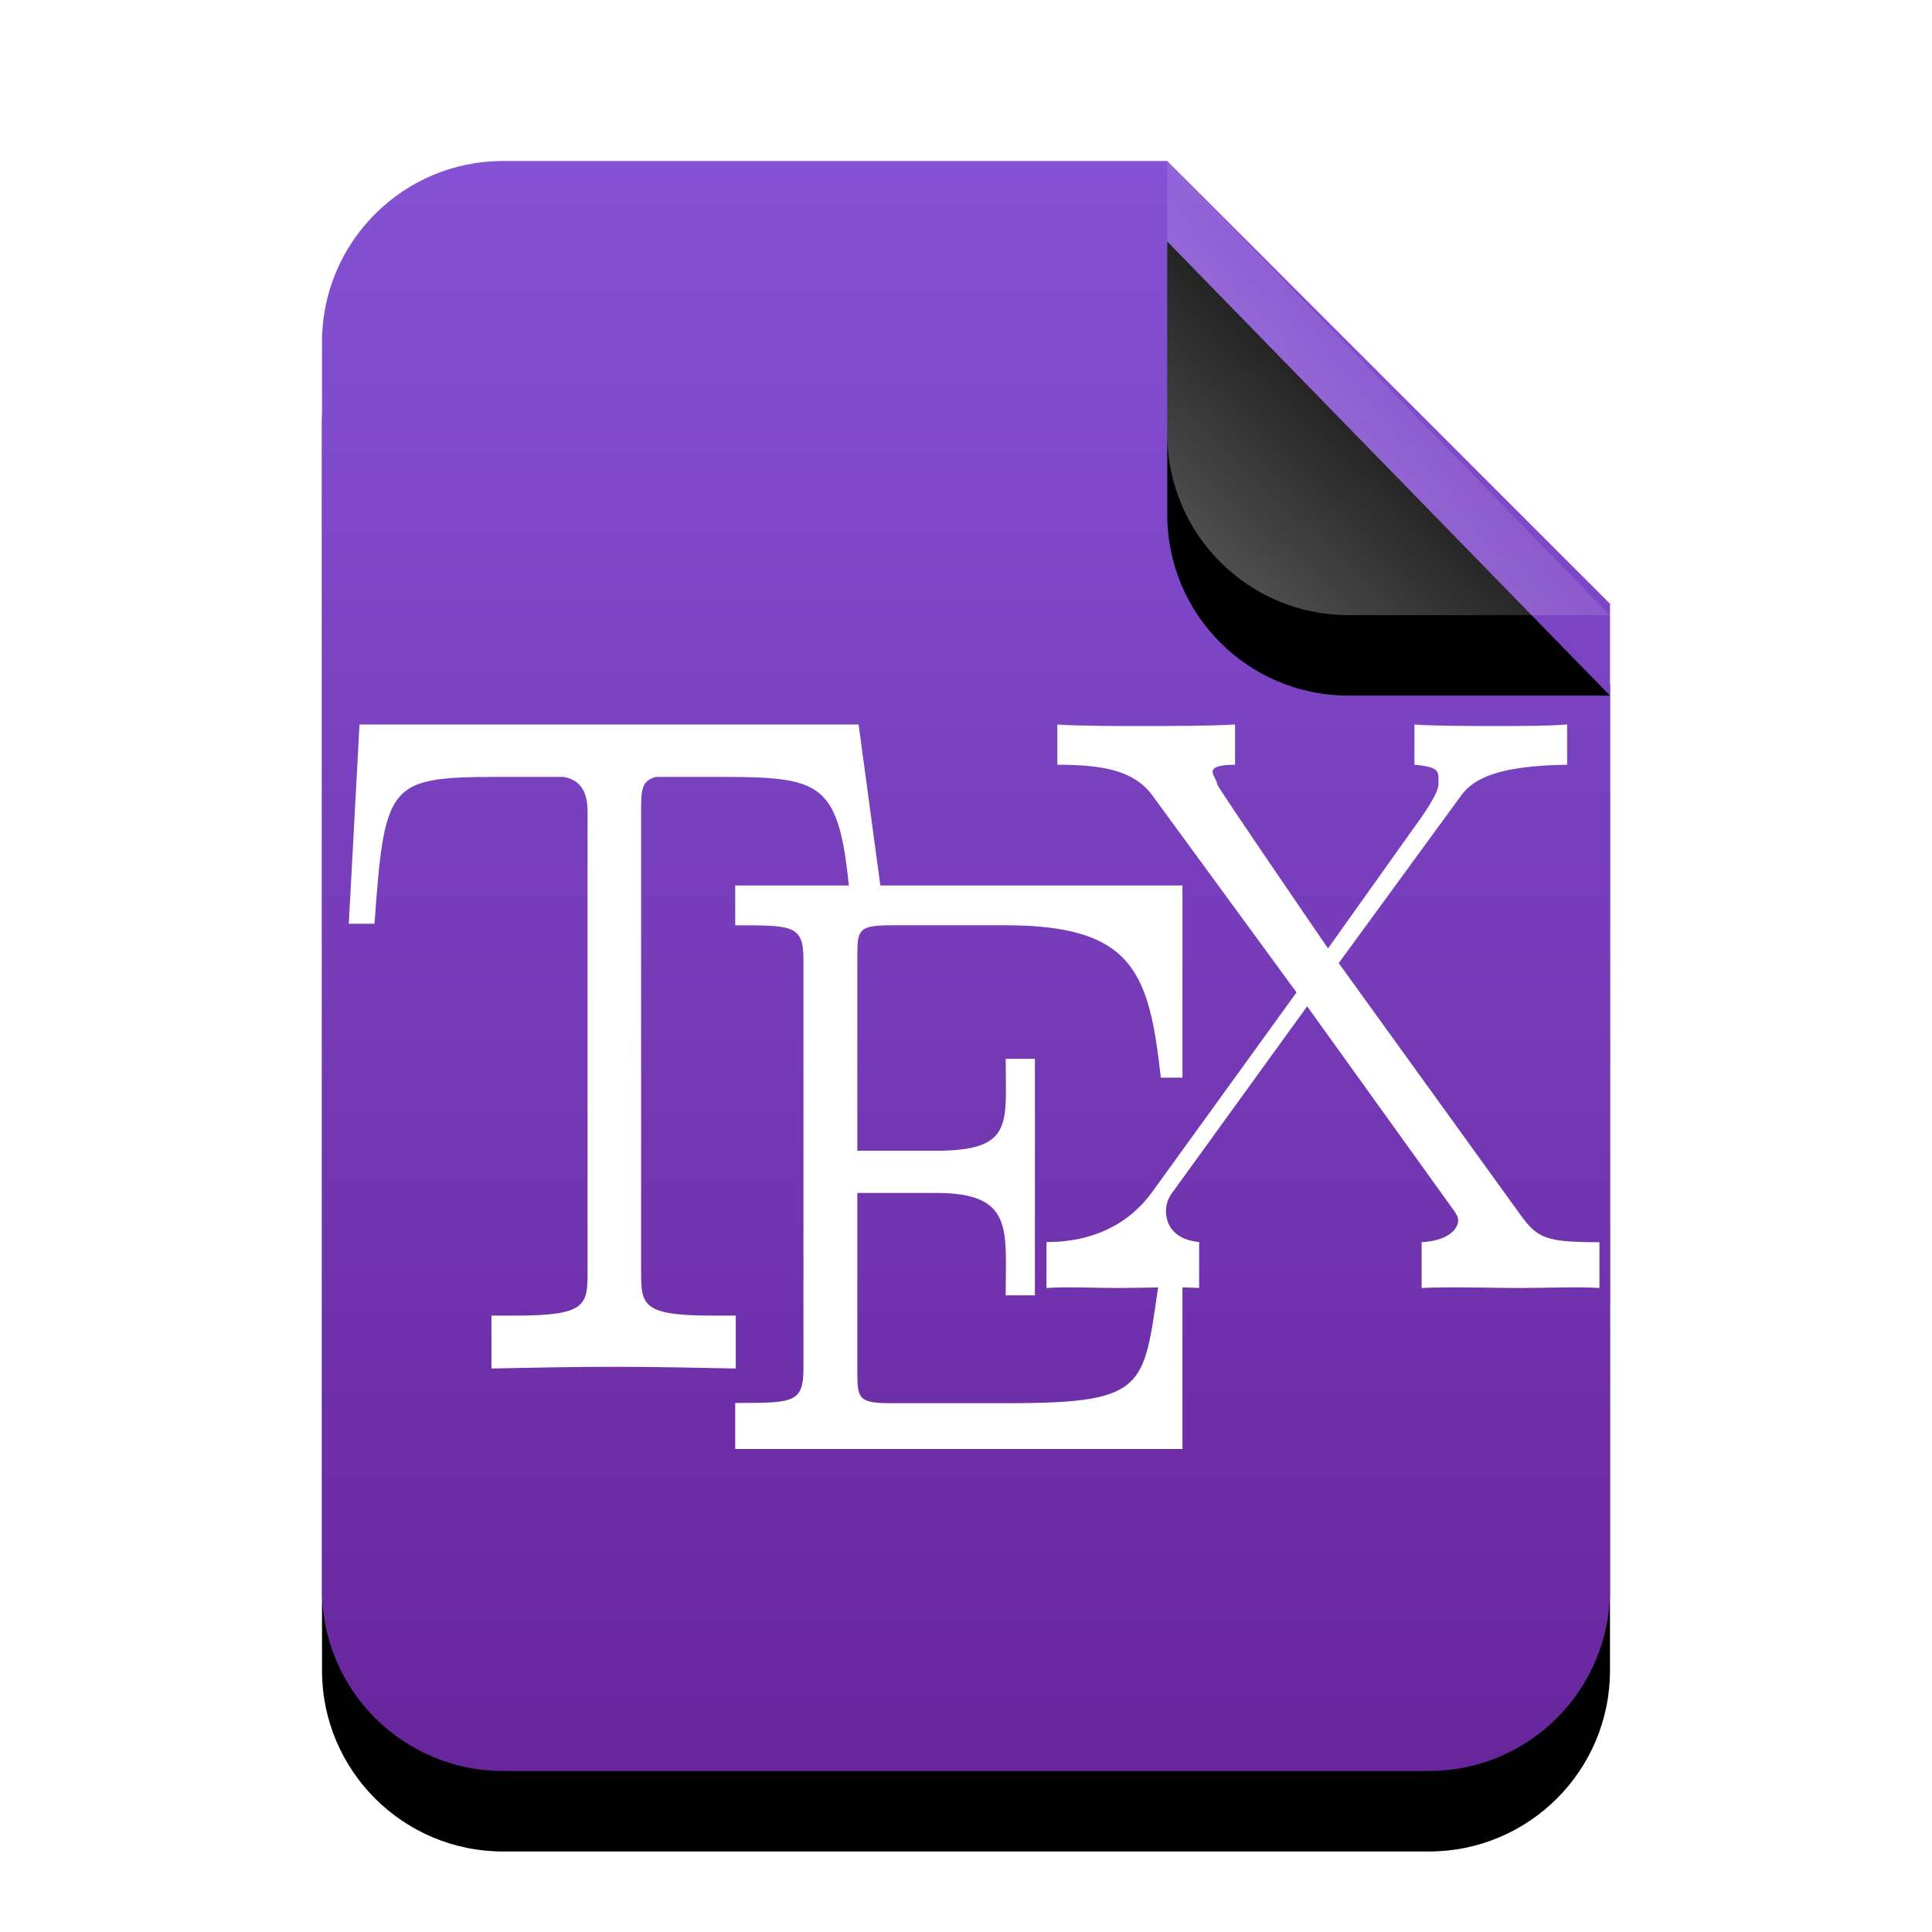 <svg xmlns="http://www.w3.org/2000/svg" xmlns:xlink="http://www.w3.org/1999/xlink" width="24" height="24" viewBox="0 0 24 24">
  <defs>
    <linearGradient id="text-x-bibtex-c" x1="50%" x2="50%" y1="0%" y2="99.345%">
      <stop offset="0%" stop-color="#8552D5"/>
      <stop offset="98.596%" stop-color="#68269D"/>
    </linearGradient>
    <path id="text-x-bibtex-b" d="M10.5,0 L16,5.5 L16,17.75 C16,18.993 14.993,20 13.75,20 L2.25,20 C1.007,20 1.52179594e-16,18.993 0,17.75 L0,2.25 C-1.52179594e-16,1.007 1.007,2.28269391e-16 2.25,0 L10.5,0 Z"/>
    <filter id="text-x-bibtex-a" width="143.8%" height="135%" x="-21.9%" y="-12.5%" filterUnits="objectBoundingBox">
      <feOffset dy="1" in="SourceAlpha" result="shadowOffsetOuter1"/>
      <feGaussianBlur in="shadowOffsetOuter1" result="shadowBlurOuter1" stdDeviation="1"/>
      <feColorMatrix in="shadowBlurOuter1" values="0 0 0 0 0.339   0 0 0 0 0   0 0 0 0 0.622  0 0 0 0.5 0"/>
    </filter>
    <linearGradient id="text-x-bibtex-f" x1="50%" x2="14.088%" y1="50%" y2="88.513%">
      <stop offset="0%" stop-color="#FFF" stop-opacity=".1"/>
      <stop offset="100%" stop-color="#FFF" stop-opacity=".3"/>
    </linearGradient>
    <path id="text-x-bibtex-e" d="M10.5,0 L16,5.641 L12.75,5.641 C11.507,5.641 10.5,4.634 10.5,3.391 L10.5,0 Z"/>
    <filter id="text-x-bibtex-d" width="172.7%" height="170.9%" x="-36.4%" y="-17.7%" filterUnits="objectBoundingBox">
      <feOffset dy="1" in="SourceAlpha" result="shadowOffsetOuter1"/>
      <feGaussianBlur in="shadowOffsetOuter1" result="shadowBlurOuter1" stdDeviation=".5"/>
      <feComposite in="shadowBlurOuter1" in2="SourceAlpha" operator="out" result="shadowBlurOuter1"/>
      <feColorMatrix in="shadowBlurOuter1" values="0 0 0 0 0   0 0 0 0 0   0 0 0 0 0  0 0 0 0.05 0"/>
    </filter>
  </defs>
  <g fill="none" fill-rule="evenodd">
    <g transform="translate(4 2)">
      <use fill="#000" filter="url(#text-x-bibtex-a)" xlink:href="#text-x-bibtex-b"/>
      <use fill="url(#text-x-bibtex-c)" xlink:href="#text-x-bibtex-b"/>
      <use fill="#000" filter="url(#text-x-bibtex-d)" xlink:href="#text-x-bibtex-e"/>
      <use fill="url(#text-x-bibtex-f)" xlink:href="#text-x-bibtex-e"/>
    </g>
    <g fill="#FFF" transform="translate(4.333 8.667)">
      <path d="M6.333,0.333 L0.133,0.333 L0,2.808 L0.319,2.808 C0.452,0.955 0.497,0.984 2.097,0.984 L2.667,0.984 C2.864,1.017 2.966,1.153 2.966,1.411 L2.966,7.148 C2.966,7.552 2.935,7.676 2.065,7.676 L1.772,7.676 L1.772,8.333 C2.267,8.323 2.783,8.312 3.29,8.312 C3.794,8.312 4.312,8.323 4.807,8.333 L4.807,7.676 L4.519,7.676 C3.662,7.676 3.631,7.552 3.631,7.148 L3.631,1.411 C3.631,1.163 3.631,1.029 3.817,0.984 L4.384,0.984 C5.963,0.984 6.117,0.953 6.251,2.808 L6.667,2.808"/>
      <path d="M10.356,6.745 L10.087,7.106 C9.861,8.555 9.996,8.764 8.181,8.764 L6.749,8.764 C6.337,8.764 6.317,8.715 6.317,8.379 L6.317,6.152 L7.29,6.152 C8.264,6.152 8.16,6.6 8.16,7.424 L8.523,7.424 L8.523,4.486 L8.16,4.486 C8.16,5.296 8.264,5.628 7.29,5.628 L6.317,5.628 L6.317,3.206 C6.317,2.877 6.337,2.827 6.749,2.827 L8.16,2.827 C9.757,2.827 9.943,3.428 10.087,4.72 L10.356,4.72 L10.356,2.333 L4.8,2.333 L4.8,2.827 C5.531,2.827 5.648,2.827 5.648,3.266 L5.648,8.322 C5.648,8.761 5.533,8.761 4.8,8.761 L4.8,9.333 L10.356,9.333"/>
      <path d="M12.297,3.297 L13.824,1.207 C13.977,1.002 14.288,0.844 15.134,0.833 L15.134,0.333 C14.898,0.352 14.506,0.352 14.258,0.352 C13.918,0.352 13.495,0.352 13.238,0.333 L13.238,0.833 C13.568,0.862 13.536,0.92 13.536,1.078 C13.536,1.195 13.311,1.509 13.238,1.606 L12.164,3.115 C12.164,3.115 10.788,1.107 10.788,1.078 C10.788,0.99 10.563,0.833 11.009,0.833 L11.009,0.333 C10.679,0.352 10.174,0.352 9.834,0.352 C9.567,0.352 9.051,0.352 8.802,0.333 L8.802,0.833 C9.368,0.833 9.749,0.904 9.977,1.207 L11.773,3.661 L9.977,6.144 C9.534,6.752 8.864,6.762 8.667,6.762 L8.667,7.333 C8.903,7.315 9.289,7.333 9.536,7.333 C9.815,7.333 10.306,7.315 10.563,7.333 L10.563,6.762 C10.244,6.733 10.151,6.537 10.151,6.38 C10.151,6.254 10.202,6.184 10.254,6.115 L11.905,3.834 L13.7,6.332 C13.781,6.44 13.781,6.469 13.781,6.499 C13.781,6.575 13.689,6.744 13.327,6.764 L13.327,7.333 C13.658,7.315 14.226,7.333 14.566,7.333 C14.833,7.333 15.286,7.315 15.536,7.333 L15.536,6.764 C14.875,6.764 14.771,6.716 14.566,6.44"/>
    </g>
  </g>
</svg>
